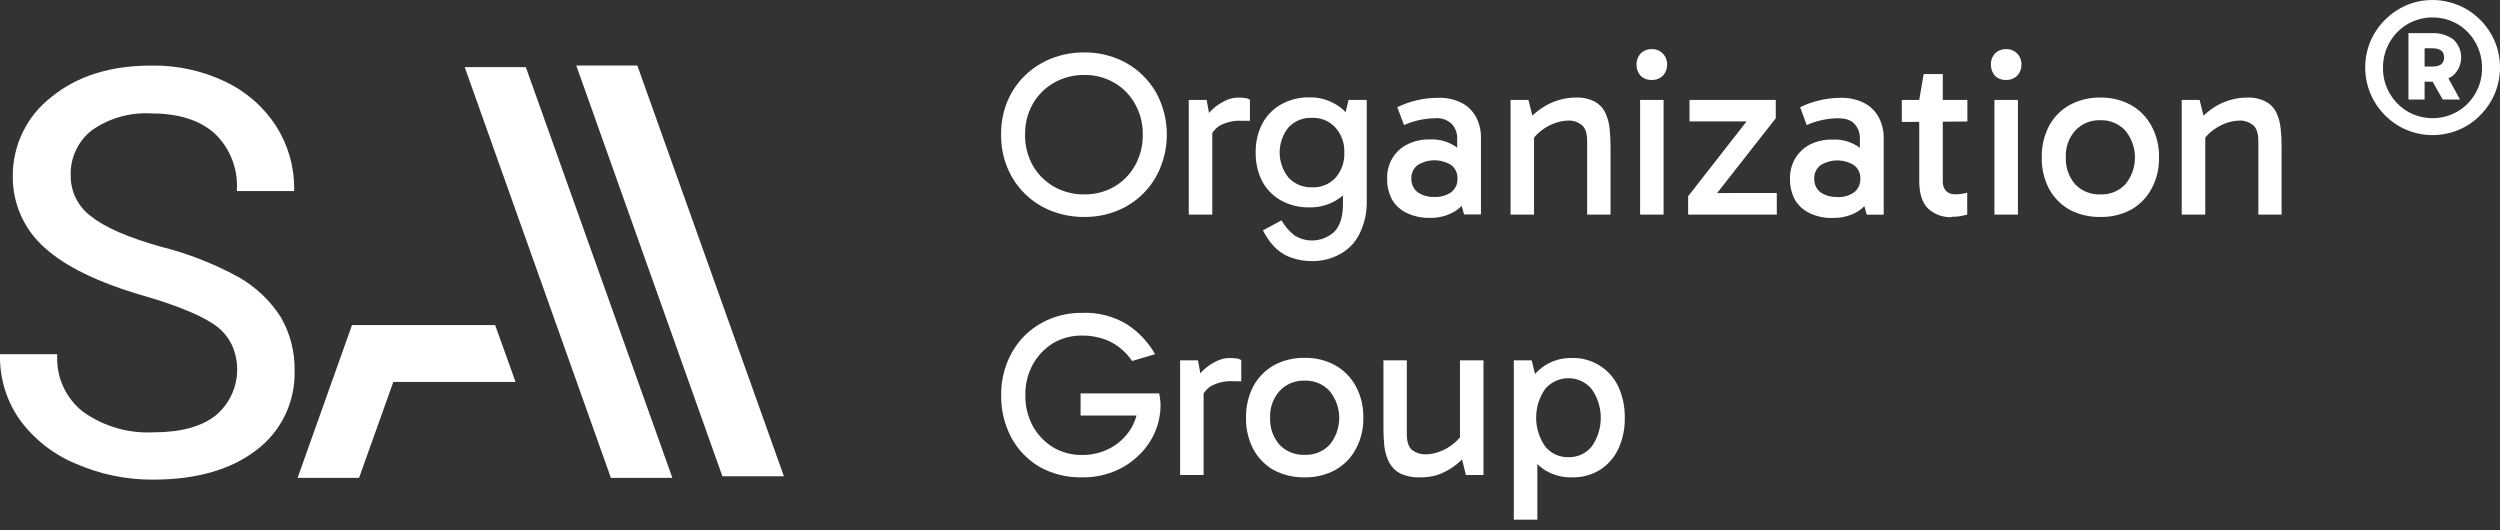 <svg width="99" height="21" viewBox="0 0 99 21" fill="none" xmlns="http://www.w3.org/2000/svg">
<rect x="0" y="0" width="99" height="21" fill="#333333" stroke="none"/>
<path d="M19.608 12.873H13.939L11.785 18.923H14.219L15.576 15.124H20.416L19.608 12.873Z" fill="white"/>
<path d="M20.822 2.658H18.402L24.191 18.924H26.626L20.822 2.658Z" fill="white"/>
<path d="M6.07 18.993C5.012 19 3.964 18.785 2.995 18.36C2.113 17.995 1.348 17.394 0.784 16.623C0.266 15.888 -0.008 15.009 0 14.11V14.026H2.265V14.11C2.25 14.531 2.335 14.95 2.514 15.332C2.692 15.714 2.958 16.048 3.291 16.308C4.099 16.883 5.077 17.169 6.068 17.121C7.143 17.121 7.978 16.899 8.545 16.448C8.933 16.124 9.206 15.684 9.326 15.194C9.445 14.703 9.405 14.187 9.21 13.721C9.076 13.42 8.872 13.155 8.615 12.949C8.083 12.537 7.099 12.12 5.691 11.713C3.906 11.196 2.577 10.553 1.756 9.797C1.356 9.442 1.037 9.005 0.821 8.515C0.606 8.026 0.498 7.496 0.506 6.961C0.505 6.357 0.642 5.761 0.909 5.219C1.175 4.678 1.562 4.204 2.041 3.837C3.049 3.013 4.374 2.597 5.977 2.597C6.994 2.577 8.002 2.795 8.92 3.232C9.744 3.622 10.442 4.234 10.938 4.999C11.406 5.736 11.653 6.592 11.65 7.465V7.566H9.381V7.482C9.401 7.076 9.333 6.67 9.182 6.292C9.031 5.911 8.798 5.567 8.5 5.285C7.905 4.753 7.066 4.491 5.983 4.491C5.145 4.443 4.316 4.68 3.63 5.164C3.357 5.379 3.139 5.657 2.995 5.973C2.85 6.29 2.784 6.637 2.801 6.985C2.801 7.289 2.873 7.59 3.011 7.861C3.148 8.134 3.346 8.371 3.59 8.554C4.126 8.99 5.052 9.397 6.35 9.764C7.425 10.032 8.461 10.435 9.434 10.966C10.116 11.349 10.693 11.894 11.116 12.553C11.493 13.202 11.683 13.942 11.666 14.693C11.681 15.301 11.549 15.905 11.283 16.452C11.016 17 10.623 17.475 10.134 17.839C9.119 18.61 7.75 18.993 6.07 18.993Z" fill="white"/>
<path d="M25.238 2.594H22.82L28.606 18.859H31.042L25.238 2.594Z" fill="white"/>
<path d="M39.643 5.334C39.637 4.888 39.719 4.445 39.885 4.03C40.045 3.643 40.282 3.291 40.581 2.997C40.882 2.705 41.237 2.474 41.626 2.319C42.044 2.154 42.49 2.072 42.94 2.077C43.382 2.072 43.822 2.154 44.233 2.319C44.62 2.473 44.971 2.703 45.266 2.997C45.565 3.29 45.799 3.642 45.955 4.03C46.291 4.863 46.291 5.794 45.955 6.627C45.798 7.018 45.564 7.373 45.266 7.67C44.971 7.964 44.62 8.195 44.233 8.349C43.822 8.514 43.382 8.596 42.94 8.591C42.49 8.596 42.044 8.514 41.626 8.349C41.235 8.195 40.879 7.963 40.58 7.667C40.281 7.371 40.045 7.017 39.887 6.627C39.721 6.216 39.638 5.777 39.643 5.334ZM40.591 5.334C40.585 5.76 40.691 6.181 40.898 6.554C41.098 6.902 41.387 7.191 41.736 7.391C42.102 7.598 42.517 7.705 42.938 7.698C43.355 7.705 43.766 7.599 44.128 7.391C44.471 7.19 44.754 6.901 44.947 6.554C45.155 6.181 45.261 5.76 45.254 5.334C45.262 4.907 45.156 4.486 44.947 4.114C44.754 3.766 44.471 3.477 44.128 3.277C43.766 3.068 43.355 2.962 42.938 2.969C42.517 2.963 42.102 3.069 41.736 3.277C41.387 3.476 41.098 3.765 40.898 4.114C40.69 4.486 40.585 4.907 40.593 5.334H40.591ZM47.783 3.957L48.006 5.185V8.498H47.075V3.957H47.783ZM47.867 5.566L47.643 5.465V4.784L47.726 4.683C47.804 4.551 47.902 4.431 48.016 4.328C48.156 4.196 48.316 4.087 48.49 4.003C48.659 3.913 48.847 3.865 49.039 3.864C49.126 3.863 49.213 3.869 49.299 3.882C49.369 3.887 49.438 3.91 49.497 3.947V4.784H49.21C48.89 4.761 48.569 4.83 48.287 4.983C48.084 5.122 47.935 5.328 47.869 5.566H47.867ZM51.957 10.34C51.705 10.342 51.454 10.305 51.213 10.229C50.98 10.16 50.765 10.043 50.58 9.884C50.377 9.701 50.207 9.485 50.078 9.243L50.013 9.122L50.747 8.726C50.877 8.955 51.051 9.158 51.259 9.321C51.502 9.475 51.79 9.544 52.078 9.517C52.365 9.49 52.635 9.369 52.846 9.172C53.068 8.936 53.181 8.577 53.181 8.083V7.115H53.274V4.868H53.181L53.403 3.957H54.123V7.924C54.139 8.388 54.04 8.849 53.833 9.265C53.667 9.602 53.401 9.879 53.072 10.059C52.732 10.248 52.348 10.345 51.959 10.34H51.957ZM51.848 8.212C51.458 8.22 51.074 8.126 50.731 7.94C50.417 7.764 50.159 7.503 49.987 7.186C49.807 6.832 49.717 6.439 49.725 6.042C49.716 5.644 49.806 5.251 49.987 4.897C50.157 4.577 50.415 4.312 50.731 4.134C51.072 3.944 51.458 3.848 51.848 3.856C52.218 3.847 52.582 3.944 52.899 4.134C53.204 4.314 53.45 4.58 53.607 4.897C53.782 5.253 53.868 5.646 53.859 6.042C53.867 6.438 53.781 6.83 53.607 7.186C53.449 7.501 53.203 7.762 52.899 7.94C52.581 8.127 52.217 8.221 51.848 8.212ZM51.959 7.418C52.13 7.427 52.302 7.397 52.461 7.333C52.62 7.269 52.764 7.171 52.881 7.046C53.125 6.77 53.252 6.41 53.234 6.042C53.251 5.678 53.125 5.322 52.881 5.05C52.765 4.923 52.622 4.822 52.463 4.756C52.303 4.69 52.131 4.66 51.959 4.667C51.786 4.659 51.614 4.687 51.453 4.751C51.293 4.815 51.148 4.913 51.029 5.038C50.799 5.321 50.674 5.674 50.674 6.038C50.674 6.402 50.799 6.755 51.029 7.038C51.148 7.163 51.293 7.262 51.453 7.328C51.613 7.393 51.786 7.424 51.959 7.418ZM56.636 8.628C56.322 8.637 56.01 8.573 55.724 8.442C55.477 8.329 55.27 8.144 55.129 7.912C54.993 7.654 54.924 7.365 54.93 7.073C54.922 6.796 54.991 6.521 55.129 6.28C55.27 6.04 55.476 5.846 55.724 5.721C56.003 5.58 56.314 5.512 56.626 5.522C56.997 5.503 57.363 5.608 57.668 5.82C57.938 6.014 58.134 6.294 58.227 6.613H57.705V5.455C57.703 5.26 57.633 5.073 57.507 4.925C57.418 4.835 57.309 4.767 57.19 4.725C57.07 4.683 56.943 4.669 56.817 4.683C56.397 4.69 55.982 4.782 55.599 4.953L55.333 4.245C55.586 4.122 55.852 4.029 56.126 3.967C56.386 3.906 56.653 3.875 56.92 3.874C57.256 3.857 57.591 3.928 57.892 4.078C58.136 4.208 58.334 4.408 58.461 4.653C58.586 4.899 58.649 5.171 58.646 5.447V8.49H57.977L57.743 7.662L58.237 7.522C58.146 7.861 57.934 8.156 57.642 8.351C57.34 8.538 56.991 8.635 56.636 8.628ZM56.803 7.799C57.038 7.81 57.27 7.746 57.465 7.615C57.547 7.551 57.613 7.469 57.656 7.374C57.7 7.28 57.72 7.177 57.715 7.073C57.721 6.97 57.701 6.867 57.657 6.772C57.614 6.678 57.548 6.596 57.465 6.534C57.266 6.412 57.037 6.347 56.804 6.347C56.57 6.347 56.342 6.412 56.142 6.534C56.059 6.596 55.993 6.678 55.949 6.772C55.906 6.866 55.885 6.97 55.89 7.073C55.886 7.177 55.907 7.28 55.951 7.375C55.995 7.469 56.06 7.551 56.142 7.615C56.337 7.745 56.569 7.81 56.803 7.799ZM62.399 3.864C62.663 3.85 62.927 3.908 63.162 4.03C63.342 4.129 63.486 4.282 63.571 4.469C63.662 4.662 63.719 4.869 63.739 5.082C63.764 5.317 63.777 5.553 63.777 5.79V8.498H62.851V5.594C62.851 5.272 62.777 5.054 62.629 4.943C62.482 4.83 62.302 4.77 62.117 4.774C61.913 4.778 61.711 4.819 61.522 4.895C61.322 4.974 61.136 5.084 60.972 5.223C60.819 5.348 60.692 5.504 60.599 5.679V5.157H60.748V8.498H59.818V3.957H60.526L60.724 4.751L60.492 4.778C60.659 4.587 60.849 4.418 61.06 4.276C61.26 4.141 61.48 4.038 61.712 3.969C61.934 3.898 62.166 3.863 62.399 3.864ZM65.878 8.498H64.948V3.957H65.878V8.498ZM64.807 2.561C64.8 2.399 64.857 2.242 64.965 2.122C65.023 2.063 65.093 2.017 65.17 1.987C65.247 1.957 65.329 1.943 65.412 1.946C65.493 1.943 65.574 1.957 65.65 1.987C65.725 2.018 65.793 2.064 65.85 2.122C65.906 2.18 65.95 2.249 65.978 2.324C66.007 2.4 66.02 2.48 66.017 2.561C66.021 2.722 65.961 2.879 65.85 2.997C65.792 3.053 65.724 3.097 65.648 3.126C65.573 3.155 65.492 3.169 65.412 3.166C65.33 3.17 65.248 3.157 65.171 3.128C65.094 3.099 65.024 3.054 64.965 2.997C64.859 2.877 64.802 2.721 64.807 2.561ZM70.361 7.643V8.498H66.85V7.772L69.474 4.411L69.781 4.808H66.905V3.957H70.321V4.683L67.687 8.041L67.12 7.645L70.361 7.643ZM72.59 8.634C72.276 8.643 71.963 8.579 71.678 8.448C71.431 8.335 71.224 8.15 71.083 7.918C70.946 7.66 70.877 7.371 70.884 7.079C70.876 6.802 70.945 6.527 71.083 6.286C71.221 6.048 71.424 5.854 71.668 5.726C71.948 5.586 72.259 5.518 72.572 5.528C72.943 5.509 73.309 5.614 73.614 5.826C73.884 6.02 74.081 6.3 74.173 6.619H73.651V5.455C73.65 5.26 73.58 5.072 73.453 4.925C73.324 4.762 73.094 4.683 72.765 4.683C72.344 4.69 71.929 4.782 71.545 4.953L71.285 4.245C71.538 4.122 71.804 4.029 72.078 3.967C72.338 3.906 72.605 3.875 72.872 3.874C73.208 3.861 73.541 3.935 73.84 4.088C74.083 4.218 74.281 4.418 74.407 4.663C74.533 4.909 74.597 5.181 74.594 5.457V8.5H73.923L73.691 7.672L74.185 7.532C74.093 7.87 73.882 8.165 73.59 8.361C73.289 8.545 72.941 8.638 72.588 8.628L72.59 8.634ZM72.757 7.805C72.991 7.817 73.223 7.752 73.417 7.621C73.5 7.557 73.566 7.475 73.61 7.381C73.653 7.287 73.674 7.183 73.669 7.079C73.675 6.976 73.655 6.872 73.611 6.778C73.567 6.684 73.501 6.602 73.417 6.54C73.219 6.418 72.99 6.353 72.757 6.353C72.524 6.353 72.295 6.418 72.096 6.54C72.013 6.602 71.947 6.684 71.903 6.778C71.859 6.872 71.839 6.976 71.844 7.079C71.84 7.182 71.861 7.285 71.904 7.378C71.948 7.472 72.013 7.554 72.094 7.617C72.289 7.747 72.521 7.811 72.755 7.799L72.757 7.805ZM77.295 8.599C77.122 8.607 76.948 8.581 76.785 8.522C76.622 8.463 76.472 8.371 76.345 8.254C76.115 8.018 76.002 7.658 76.002 7.165V3.957L76.178 2.932H76.934V7.167C76.928 7.238 76.936 7.31 76.958 7.378C76.981 7.446 77.016 7.509 77.063 7.563C77.157 7.651 77.281 7.698 77.408 7.694C77.502 7.695 77.595 7.689 77.688 7.676C77.76 7.665 77.832 7.649 77.902 7.629V8.496C77.814 8.522 77.724 8.543 77.632 8.559C77.521 8.579 77.407 8.587 77.293 8.583L77.295 8.599ZM75.312 4.83V3.957H77.908V4.812L75.312 4.83ZM79.91 8.498H78.979V3.957H79.91V8.498ZM78.838 2.561C78.832 2.399 78.889 2.242 78.997 2.122C79.055 2.063 79.125 2.017 79.202 1.987C79.279 1.957 79.361 1.943 79.444 1.946C79.525 1.943 79.606 1.957 79.682 1.987C79.757 2.018 79.825 2.064 79.882 2.122C79.938 2.18 79.982 2.249 80.01 2.324C80.039 2.4 80.052 2.48 80.049 2.561C80.053 2.722 79.993 2.879 79.882 2.997C79.824 3.053 79.755 3.097 79.68 3.126C79.605 3.155 79.524 3.169 79.444 3.166C79.362 3.17 79.279 3.157 79.203 3.128C79.126 3.099 79.056 3.054 78.997 2.997C78.892 2.877 78.836 2.721 78.841 2.561H78.838ZM83.171 8.591C82.747 8.599 82.328 8.501 81.953 8.303C81.609 8.109 81.328 7.822 81.141 7.474C80.942 7.092 80.844 6.667 80.854 6.236C80.843 5.803 80.942 5.374 81.141 4.989C81.328 4.641 81.609 4.354 81.953 4.161C82.326 3.958 82.746 3.856 83.171 3.864C83.596 3.854 84.017 3.956 84.391 4.161C84.733 4.355 85.014 4.642 85.2 4.989C85.405 5.372 85.508 5.802 85.497 6.236C85.507 6.668 85.405 7.094 85.2 7.474C85.014 7.821 84.733 8.109 84.391 8.303C84.016 8.502 83.597 8.601 83.173 8.591H83.171ZM83.171 7.698C83.355 7.707 83.538 7.676 83.71 7.607C83.881 7.539 84.035 7.435 84.162 7.301C84.41 7.002 84.545 6.625 84.545 6.236C84.545 5.848 84.41 5.471 84.162 5.171C84.037 5.035 83.883 4.927 83.712 4.857C83.54 4.786 83.356 4.753 83.171 4.76C82.986 4.754 82.801 4.788 82.63 4.858C82.459 4.929 82.305 5.036 82.179 5.171C81.921 5.462 81.787 5.842 81.806 6.23C81.789 6.622 81.922 7.005 82.179 7.301C82.307 7.434 82.462 7.537 82.633 7.606C82.805 7.674 82.988 7.706 83.173 7.698H83.171ZM88.975 3.864C89.239 3.851 89.502 3.908 89.736 4.03C89.916 4.129 90.06 4.283 90.147 4.469C90.238 4.662 90.294 4.869 90.314 5.082C90.339 5.317 90.352 5.553 90.351 5.79V8.498H89.431V5.594C89.431 5.272 89.356 5.054 89.207 4.943C89.06 4.83 88.88 4.77 88.695 4.774C88.491 4.778 88.289 4.819 88.1 4.895C87.9 4.974 87.715 5.085 87.55 5.223C87.397 5.348 87.271 5.503 87.18 5.679V5.157H87.328V8.498H86.396V3.957H87.104L87.302 4.751L87.068 4.778C87.235 4.587 87.427 4.418 87.638 4.276C87.838 4.141 88.057 4.038 88.288 3.969C88.511 3.899 88.743 3.863 88.977 3.864H88.975ZM42.846 18.903C42.257 18.916 41.675 18.772 41.16 18.485C40.69 18.206 40.304 17.804 40.044 17.323C39.774 16.806 39.637 16.229 39.647 15.646C39.641 15.2 39.724 14.758 39.889 14.343C40.042 13.958 40.269 13.607 40.557 13.31C40.848 13.019 41.193 12.789 41.573 12.631C41.978 12.467 42.411 12.385 42.848 12.389C43.468 12.363 44.083 12.518 44.616 12.836C45.082 13.136 45.468 13.544 45.742 14.026L44.83 14.296C44.601 13.952 44.283 13.678 43.91 13.502C43.575 13.357 43.213 13.284 42.848 13.288C42.443 13.282 42.043 13.389 41.694 13.595C41.362 13.802 41.089 14.09 40.9 14.432C40.697 14.806 40.595 15.227 40.603 15.652C40.596 16.078 40.699 16.498 40.9 16.872C41.089 17.215 41.362 17.503 41.694 17.709C42.043 17.916 42.443 18.023 42.848 18.017C43.237 18.022 43.621 17.929 43.965 17.747C44.296 17.57 44.575 17.31 44.774 16.993C44.975 16.669 45.078 16.294 45.072 15.912L45.211 16.454H42.791V15.579H45.901C45.92 15.648 45.933 15.72 45.939 15.791C45.95 15.869 45.956 15.947 45.957 16.025C45.959 16.41 45.88 16.79 45.724 17.142C45.568 17.49 45.342 17.803 45.062 18.062C44.776 18.335 44.439 18.547 44.07 18.687C43.68 18.837 43.264 18.91 42.846 18.903ZM47.44 14.27L47.663 15.498V18.81H46.732V14.27H47.44ZM47.524 15.879L47.3 15.777V15.097L47.383 14.996C47.461 14.864 47.559 14.744 47.672 14.641C47.813 14.509 47.973 14.399 48.147 14.315C48.316 14.226 48.504 14.178 48.696 14.177C48.783 14.176 48.87 14.182 48.956 14.194C49.026 14.2 49.094 14.222 49.154 14.26V15.097H48.864C48.545 15.074 48.226 15.143 47.944 15.295C47.74 15.434 47.591 15.641 47.524 15.879ZM51.661 18.903C51.237 18.912 50.817 18.813 50.441 18.616C50.098 18.422 49.818 18.134 49.632 17.787C49.432 17.403 49.332 16.975 49.343 16.543C49.333 16.109 49.432 15.68 49.632 15.295C49.818 14.949 50.099 14.662 50.441 14.468C50.815 14.265 51.236 14.162 51.661 14.171C52.087 14.161 52.507 14.263 52.879 14.468C53.223 14.661 53.504 14.948 53.691 15.295C53.896 15.678 53.998 16.108 53.988 16.543C53.998 16.974 53.896 17.401 53.691 17.781C53.505 18.129 53.223 18.417 52.879 18.61C52.505 18.811 52.086 18.912 51.661 18.903ZM51.661 18.011C51.845 18.019 52.029 17.988 52.2 17.92C52.371 17.851 52.526 17.747 52.653 17.614C52.899 17.314 53.034 16.937 53.034 16.549C53.034 16.16 52.899 15.784 52.653 15.484C52.528 15.348 52.374 15.24 52.202 15.169C52.031 15.098 51.847 15.066 51.661 15.073C51.476 15.067 51.292 15.1 51.121 15.171C50.95 15.242 50.796 15.348 50.67 15.484C50.412 15.775 50.278 16.156 50.297 16.545C50.279 16.936 50.413 17.319 50.67 17.614C50.798 17.746 50.952 17.85 51.123 17.918C51.294 17.987 51.477 18.018 51.661 18.011ZM56.255 18.903C55.976 18.916 55.698 18.863 55.444 18.747C55.258 18.647 55.107 18.494 55.008 18.308C54.912 18.112 54.849 17.902 54.821 17.686C54.797 17.45 54.784 17.214 54.784 16.977V14.27H55.71V17.174C55.71 17.495 55.781 17.713 55.924 17.824C56.075 17.937 56.258 17.996 56.446 17.993C56.65 17.991 56.852 17.949 57.041 17.872C57.241 17.794 57.426 17.683 57.59 17.545C57.744 17.419 57.871 17.264 57.963 17.088V17.61H57.815V14.27H58.745V18.81H58.05L57.852 18.017L58.084 17.989C57.926 18.178 57.745 18.347 57.545 18.491C57.352 18.624 57.143 18.731 56.922 18.808C56.706 18.873 56.481 18.905 56.255 18.903ZM62.246 18.903C61.869 18.913 61.498 18.813 61.177 18.616C60.866 18.411 60.617 18.124 60.459 17.787C60.285 17.398 60.199 16.975 60.209 16.549C60.199 16.12 60.284 15.694 60.459 15.301C60.618 14.965 60.866 14.679 61.177 14.474C61.496 14.271 61.868 14.168 62.246 14.177C62.628 14.165 63.005 14.266 63.331 14.466C63.657 14.665 63.917 14.956 64.081 15.301C64.261 15.692 64.35 16.119 64.341 16.549C64.35 16.976 64.261 17.399 64.081 17.787C63.919 18.127 63.664 18.415 63.345 18.616C63.016 18.812 62.639 18.912 62.256 18.903H62.246ZM59.947 20.58V14.27H60.655L60.879 15.18H60.786V17.769H60.879V20.58H59.947ZM62.107 18.104C62.285 18.11 62.461 18.074 62.623 18C62.784 17.925 62.926 17.814 63.037 17.676C63.268 17.344 63.391 16.949 63.391 16.545C63.391 16.141 63.268 15.746 63.037 15.414C62.925 15.278 62.784 15.168 62.625 15.092C62.465 15.016 62.291 14.977 62.114 14.976C61.938 14.975 61.763 15.013 61.603 15.087C61.442 15.161 61.3 15.269 61.187 15.404C60.955 15.738 60.831 16.134 60.831 16.54C60.831 16.946 60.955 17.342 61.187 17.676C61.296 17.814 61.436 17.924 61.596 17.999C61.756 18.073 61.931 18.109 62.107 18.104Z" fill="white"/>
<path d="M97.365 0.208C98.007 0.483 98.518 0.994 98.793 1.636C98.93 1.964 99 2.316 99 2.672C99 3.027 98.93 3.379 98.793 3.707C98.658 4.025 98.464 4.315 98.221 4.56C97.978 4.808 97.688 5.005 97.368 5.141C97.04 5.279 96.687 5.35 96.331 5.35C95.975 5.35 95.622 5.279 95.294 5.141C94.975 5.005 94.685 4.807 94.441 4.56C94.198 4.315 94.004 4.025 93.869 3.707C93.733 3.379 93.662 3.027 93.662 2.672C93.662 2.316 93.733 1.964 93.869 1.636C94.005 1.319 94.2 1.03 94.445 0.785C94.689 0.542 94.976 0.346 95.292 0.208C95.618 0.071 95.968 0 96.322 0C96.676 0 97.026 0.071 97.353 0.208H97.365ZM97.323 4.411C97.616 4.239 97.859 3.993 98.027 3.697C98.204 3.389 98.294 3.039 98.289 2.684C98.291 2.327 98.198 1.975 98.019 1.666C97.851 1.371 97.608 1.124 97.315 0.952C97.015 0.78 96.675 0.69 96.329 0.69C95.983 0.69 95.643 0.78 95.343 0.952C95.042 1.13 94.793 1.384 94.621 1.689C94.45 1.995 94.362 2.34 94.367 2.69C94.362 3.046 94.455 3.396 94.635 3.703C94.806 3.998 95.05 4.244 95.343 4.417C95.643 4.589 95.983 4.68 96.329 4.68C96.675 4.68 97.015 4.589 97.315 4.417L97.323 4.411ZM96.299 3.237C96.602 3.253 96.9 3.165 97.146 2.989C97.246 2.898 97.325 2.787 97.38 2.664C97.434 2.54 97.462 2.407 97.462 2.272C97.462 2.137 97.434 2.004 97.38 1.88C97.325 1.757 97.246 1.646 97.146 1.555C96.899 1.383 96.601 1.297 96.299 1.313H95.375V3.941H96.014V1.684L95.778 1.912H96.321C96.632 1.912 96.787 2.033 96.787 2.275C96.787 2.517 96.632 2.636 96.321 2.636H95.817V3.231L96.299 3.237ZM96.843 2.894H96.137L96.732 3.941H97.416L96.843 2.894Z" fill="white"/>
</svg>
